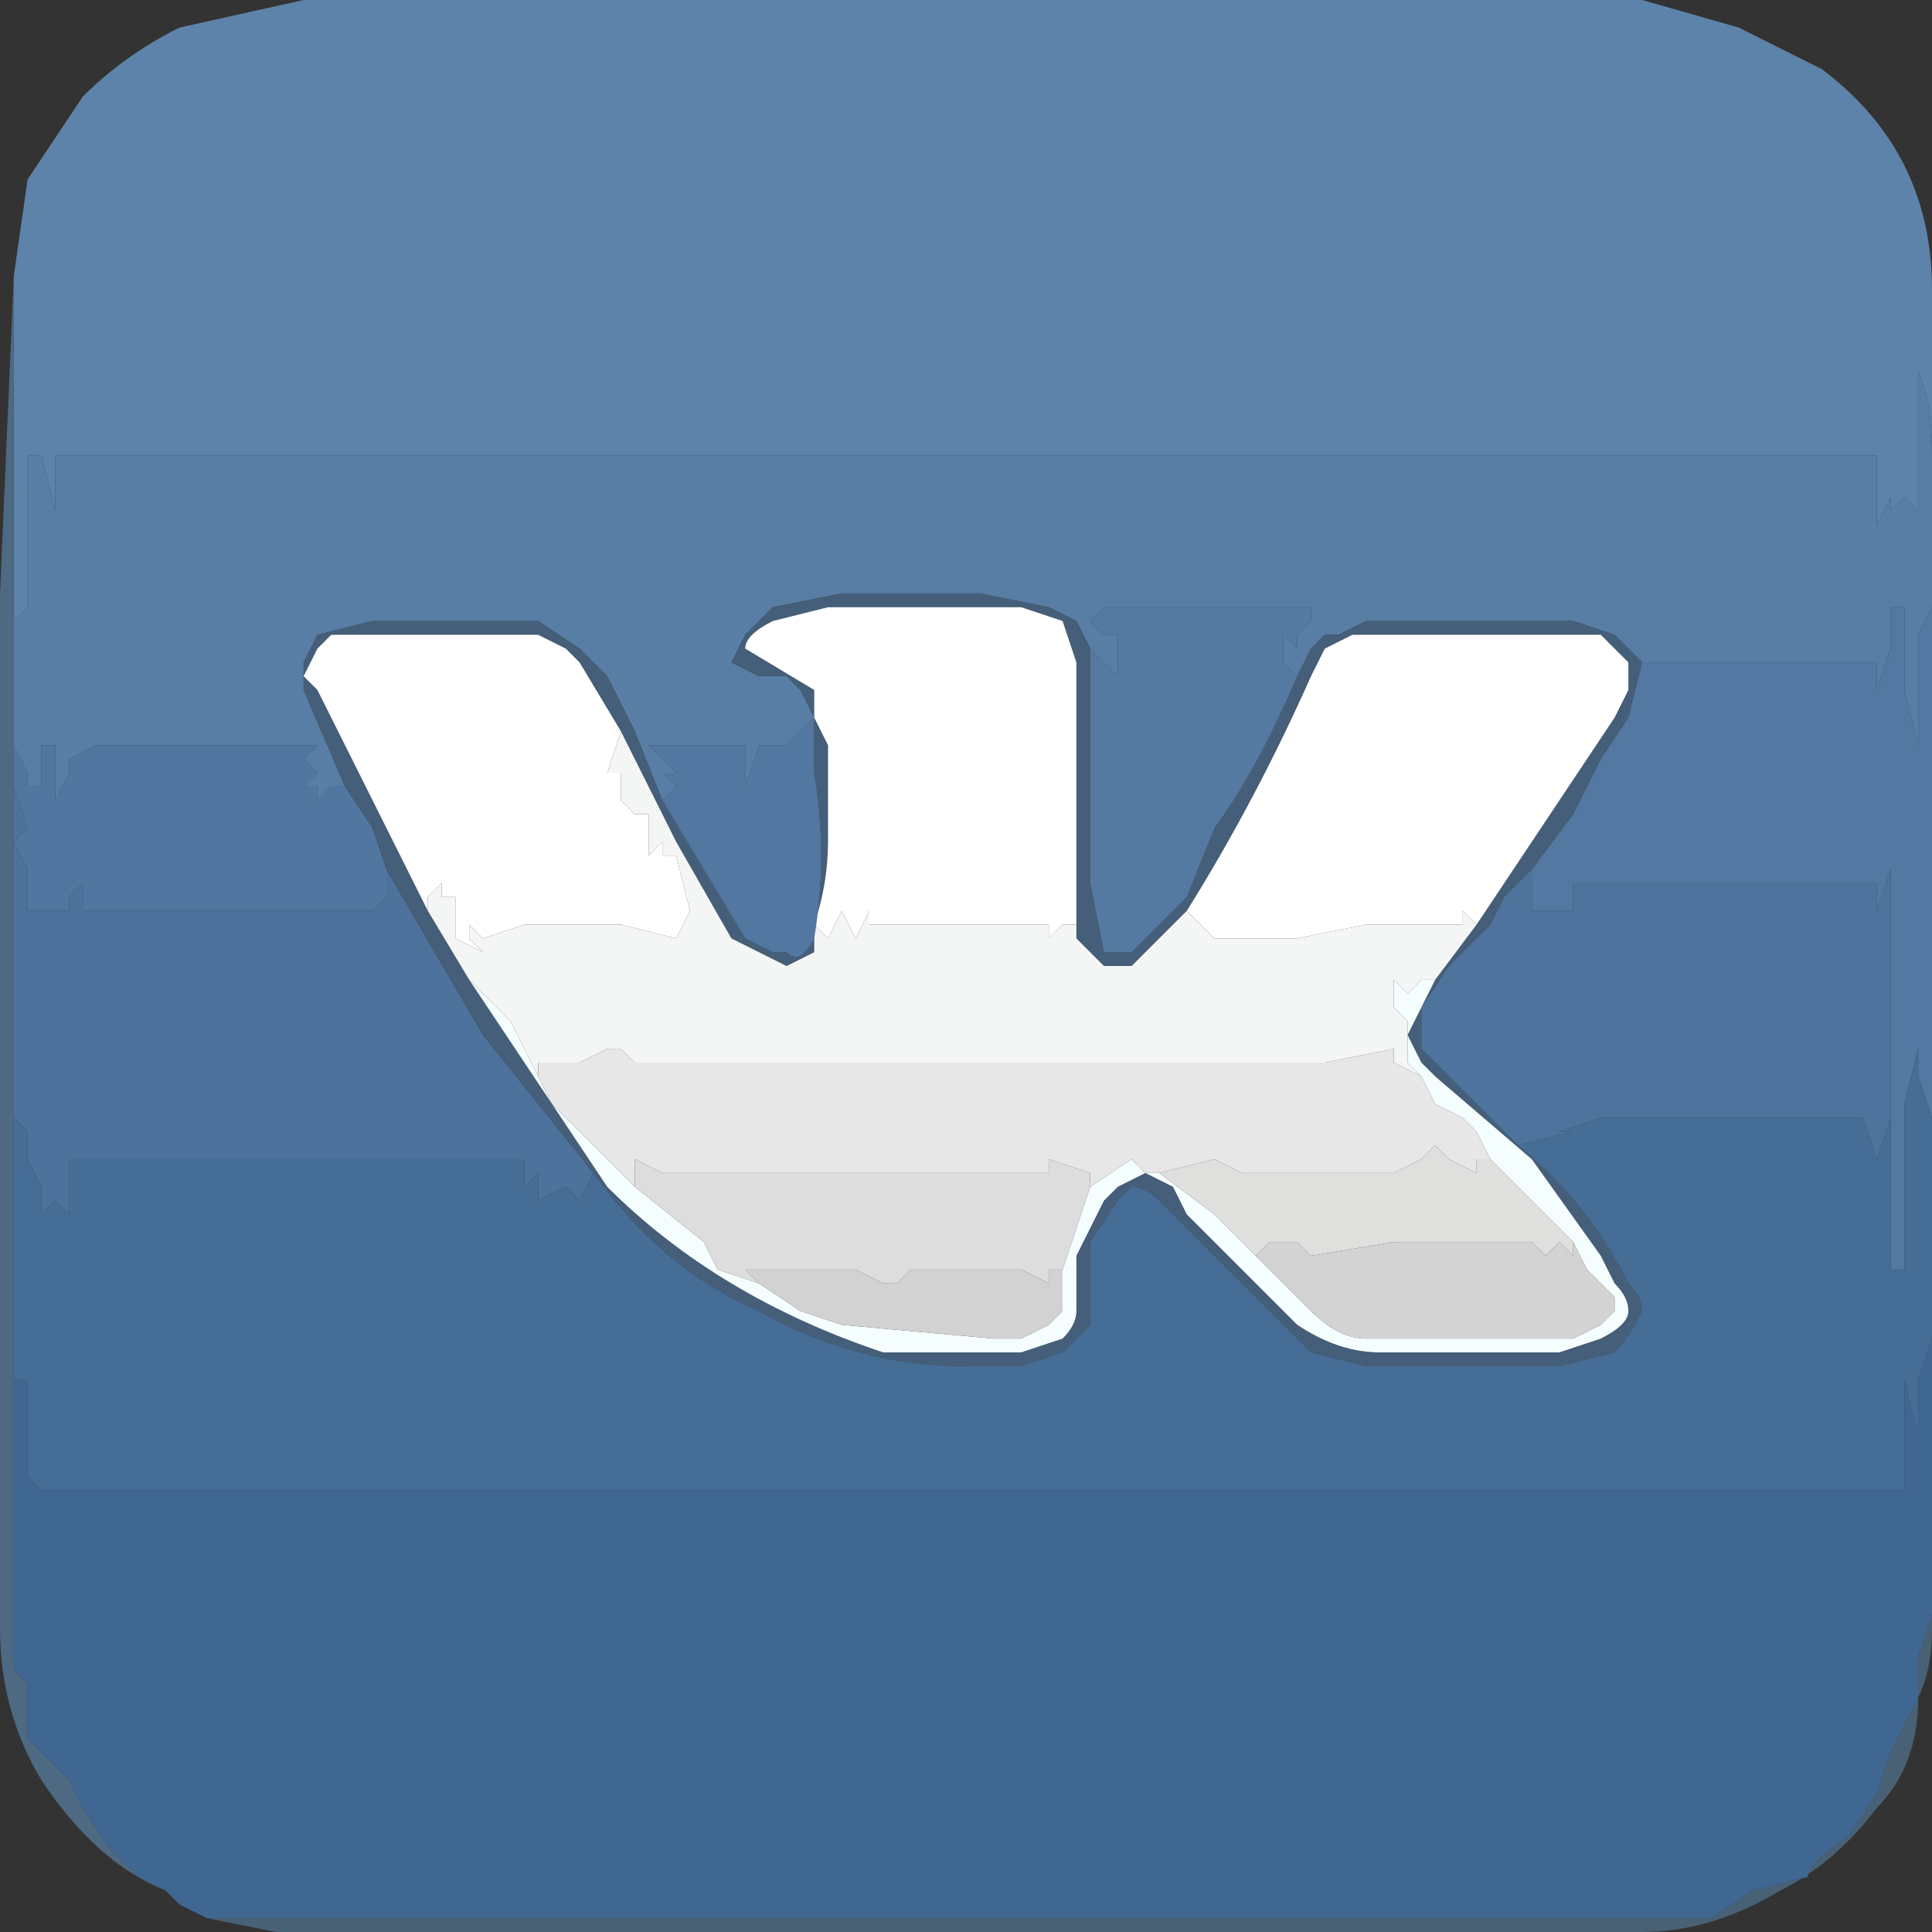 <?xml version="1.0" encoding="UTF-8" standalone="no"?>
<svg xmlns:xlink="http://www.w3.org/1999/xlink" height="7.0px" width="7.0px" xmlns="http://www.w3.org/2000/svg">
  <rect width="100%" height="100%" fill="#333333" stroke="none"/>
  <g transform="matrix(1.0, 0.0, 0.0, 1.0, 8.1, 3.5)">
    <path d="M-8.05 -2.5 L-8.0 -2.85 -7.8 -3.15 Q-7.65 -3.3 -7.45 -3.4 L-7.0 -3.5 -2.15 -3.5 -1.8 -3.4 -1.5 -3.25 Q-1.3 -3.1 -1.2 -2.9 -1.1 -2.7 -1.1 -2.45 L-1.1 -1.55 -1.1 -1.6 -1.1 -1.85 Q-1.1 -2.05 -1.15 -2.15 L-1.15 -1.65 -1.2 -1.7 -1.25 -1.65 -1.25 -1.85 -1.25 -1.7 -1.3 -1.6 -1.3 -1.85 -2.0 -1.85 -2.65 -1.85 -7.65 -1.85 -7.9 -1.85 -7.9 -1.75 -7.9 -1.65 -7.95 -1.85 -8.0 -1.85 -8.0 -1.65 -8.0 -1.3 -8.05 -1.25 -8.05 -0.8 -8.05 -0.75 -8.05 -2.1 -8.05 -2.5" fill="#5d83aa" fill-rule="evenodd" stroke="none"/>
    <path d="M-7.5 3.35 Q-7.75 3.25 -7.95 2.95 -8.1 2.7 -8.1 2.4 L-8.1 -1.35 -8.05 -2.5 -8.05 -2.1 -8.05 -0.75 -8.05 0.15 -8.05 1.15 -8.05 1.5 -8.05 2.55 -8.0 2.6 -8.0 2.8 -7.95 2.85 -7.85 2.95 -7.8 3.05 -7.7 3.2 -7.6 3.3 -7.5 3.35" fill="#4e6982" fill-rule="evenodd" stroke="none"/>
    <path d="M-8.05 -0.8 L-8.05 -1.25 -8.0 -1.3 -8.0 -1.65 -8.0 -1.85 -7.95 -1.85 -7.9 -1.65 -7.9 -1.75 -7.9 -1.85 -7.65 -1.85 -2.65 -1.85 -2.0 -1.85 -1.3 -1.85 -1.3 -1.6 -1.25 -1.7 -1.25 -1.85 -1.25 -1.65 -1.2 -1.7 -1.15 -1.65 -1.15 -2.15 Q-1.1 -2.05 -1.1 -1.85 L-1.1 -1.6 -1.1 -1.3 -1.15 -1.2 -1.15 -1.05 -1.15 -0.8 -1.2 -1.0 -1.2 -1.3 -1.25 -1.3 -1.25 -1.15 -1.3 -1.0 -1.3 -1.1 -1.6 -1.1 -1.95 -1.1 -2.05 -1.1 Q-2.15 -1.1 -2.15 -1.1 L-2.2 -1.15 -2.25 -1.2 -2.4 -1.25 -2.6 -1.25 -2.85 -1.25 -3.15 -1.25 -3.25 -1.2 -3.3 -1.2 -3.35 -1.15 -3.4 -1.05 -3.45 -1.1 -3.45 -1.2 -3.4 -1.15 -3.4 -1.2 -3.35 -1.25 -3.35 -1.3 -3.45 -1.3 -3.5 -1.3 -3.65 -1.3 -3.85 -1.3 -4.1 -1.3 -4.1 -1.3 -4.15 -1.25 -4.1 -1.2 -4.1 -1.2 -4.05 -1.2 -4.05 -1.05 -4.1 -1.1 -4.15 -1.15 -4.2 -1.25 -4.3 -1.3 -4.55 -1.35 -4.8 -1.35 -5.05 -1.35 -5.3 -1.3 -5.4 -1.2 -5.45 -1.1 -5.35 -1.05 -5.25 -1.05 -5.2 -1.0 -5.15 -0.9 -5.2 -0.85 -5.25 -0.8 -5.3 -0.8 -5.35 -0.8 -5.4 -0.65 -5.4 -0.8 -5.6 -0.8 -5.65 -0.8 -5.75 -0.8 -5.7 -0.75 -5.65 -0.7 -5.7 -0.7 -5.65 -0.65 -5.7 -0.6 -5.8 -0.85 -5.9 -1.05 -6.0 -1.15 -6.15 -1.25 -6.35 -1.25 -6.55 -1.25 -6.75 -1.25 -6.95 -1.2 -7.0 -1.1 -7.0 -1.0 -6.85 -0.65 -6.9 -0.65 -6.95 -0.6 -6.95 -0.65 -7.0 -0.65 -6.95 -0.7 -7.0 -0.75 -6.95 -0.8 -7.3 -0.8 -7.6 -0.8 -7.75 -0.8 -7.85 -0.75 -7.85 -0.7 -7.9 -0.6 -7.9 -0.8 -7.95 -0.8 -7.95 -0.65 -8.0 -0.65 -8.0 -0.7 -8.05 -0.8" fill="#587ea5" fill-rule="evenodd" stroke="none"/>
    <path d="M-8.05 -0.8 L-8.0 -0.7 -8.0 -0.65 -7.95 -0.65 -7.95 -0.8 -7.9 -0.8 -7.9 -0.6 -7.85 -0.7 -7.85 -0.75 -7.75 -0.8 -7.6 -0.8 -7.3 -0.8 -6.95 -0.8 -7.0 -0.75 -6.95 -0.7 -7.0 -0.65 -6.95 -0.65 -6.95 -0.6 -6.9 -0.65 -6.85 -0.65 -6.75 -0.5 -6.7 -0.35 -6.7 -0.25 -6.75 -0.2 -7.8 -0.2 -7.8 -0.3 -7.85 -0.25 -7.85 -0.2 -8.0 -0.2 -8.0 -0.35 -8.05 -0.45 -8.0 -0.5 -8.05 -0.65 -8.05 -0.8" fill="#5177a1" fill-rule="evenodd" stroke="none"/>
    <path d="M-8.05 -0.75 L-8.05 -0.8 -8.05 -0.65 -8.0 -0.5 -8.05 -0.45 -8.0 -0.35 -8.0 -0.2 -7.85 -0.2 -7.85 -0.25 -7.8 -0.3 -7.8 -0.2 -6.75 -0.2 -6.7 -0.25 -6.7 -0.35 -6.35 0.25 -5.95 0.75 -6.0 0.85 -6.05 0.8 -6.15 0.85 -6.15 0.75 -6.2 0.8 -6.2 0.7 -7.85 0.7 -7.85 0.9 -7.9 0.85 -7.95 0.9 -7.95 0.8 -8.0 0.7 -8.0 0.6 -8.05 0.55 -8.05 0.35 -8.05 0.15 -8.05 -0.75" fill="#4d729c" fill-rule="evenodd" stroke="none"/>
    <path d="M-6.7 -0.35 L-6.75 -0.5 -6.85 -0.65 -7.0 -1.0 -7.0 -1.1 -6.95 -1.2 -6.75 -1.25 -6.55 -1.25 -6.35 -1.25 -6.15 -1.25 -6.0 -1.15 -5.9 -1.05 -5.8 -0.85 -5.7 -0.6 -5.4 -0.1 -5.3 -0.05 -5.25 -0.05 Q-5.2 0.0 -5.15 -0.1 -5.1 -0.4 -5.15 -0.7 L-5.15 -0.9 -5.2 -1.0 -5.25 -1.05 -5.35 -1.05 -5.45 -1.1 -5.4 -1.2 -5.3 -1.3 -5.05 -1.35 -4.8 -1.35 -4.55 -1.35 -4.3 -1.3 -4.2 -1.25 -4.15 -1.15 -4.15 -0.7 -4.15 -0.3 -4.1 -0.05 -4.05 -0.05 -4.0 -0.05 -3.8 -0.25 -3.7 -0.5 Q-3.55 -0.7 -3.4 -1.05 L-3.35 -1.15 -3.3 -1.2 -3.25 -1.2 -3.15 -1.25 -2.85 -1.25 -2.6 -1.25 -2.4 -1.25 -2.25 -1.2 -2.2 -1.15 -2.15 -1.1 -2.2 -0.9 -2.3 -0.75 -2.4 -0.55 -2.55 -0.35 -2.55 -0.35 -2.65 -0.25 -2.7 -0.15 -2.85 0.0 -2.95 0.15 -2.95 0.3 -2.75 0.5 -2.6 0.65 -2.6 0.65 Q-2.35 0.85 -2.2 1.15 -2.15 1.2 -2.15 1.25 -2.2 1.35 -2.25 1.4 L-2.45 1.45 -2.65 1.45 -2.9 1.45 -3.15 1.45 -3.35 1.4 -3.45 1.3 -3.7 1.05 -3.9 0.85 Q-3.95 0.8 -4.0 0.8 L-4.05 0.85 -4.15 1.0 -4.15 1.3 -4.25 1.4 -4.4 1.45 -4.6 1.45 Q-5.0 1.45 -5.35 1.25 -5.7 1.1 -5.95 0.75 L-6.35 0.25 -6.7 -0.35 M-5.85 -0.85 L-6.0 -1.1 -6.05 -1.15 -6.15 -1.2 -6.8 -1.2 -6.9 -1.2 -6.95 -1.15 -7.0 -1.05 -6.95 -1.0 -6.75 -0.6 -6.55 -0.2 -6.4 0.05 -5.9 0.8 Q-5.7 1.0 -5.45 1.15 -5.2 1.3 -4.9 1.4 L-4.65 1.4 -4.4 1.4 -4.25 1.35 Q-4.2 1.3 -4.2 1.25 L-4.2 1.05 -4.1 0.85 -4.05 0.8 -3.95 0.75 -3.85 0.8 -3.8 0.9 -3.6 1.1 -3.4 1.3 Q-3.25 1.4 -3.1 1.4 L-2.45 1.4 -2.3 1.35 Q-2.2 1.3 -2.2 1.25 -2.2 1.2 -2.25 1.15 L-2.3 1.05 -2.55 0.7 -2.9 0.4 -2.95 0.35 -3.0 0.25 -2.95 0.15 -2.9 0.05 -2.75 -0.15 -2.55 -0.45 -2.35 -0.75 -2.25 -0.9 -2.2 -1.0 -2.2 -1.1 -2.25 -1.15 -2.3 -1.2 -2.4 -1.2 -2.8 -1.2 -3.2 -1.2 -3.3 -1.15 -3.35 -1.05 Q-3.55 -0.6 -3.8 -0.2 L-3.8 -0.2 -4.0 0.0 -4.05 0.0 -4.1 0.0 -4.2 -0.1 -4.2 -0.2 -4.2 -0.6 -4.2 -1.1 -4.25 -1.25 -4.4 -1.3 -4.55 -1.3 -4.85 -1.3 -5.1 -1.3 -5.3 -1.25 Q-5.4 -1.2 -5.4 -1.15 L-5.15 -1.0 -5.15 -0.9 -5.1 -0.8 -5.1 -0.45 Q-5.1 -0.3 -5.15 -0.15 L-5.15 -0.05 -5.25 0.0 -5.45 -0.1 -5.65 -0.45 -5.85 -0.85" fill="#455e79" fill-rule="evenodd" stroke="none"/>
    <path d="M-6.55 -0.2 L-6.75 -0.6 -6.95 -1.0 -7.0 -1.05 -6.95 -1.15 -6.9 -1.2 -6.8 -1.2 -6.15 -1.2 -6.05 -1.15 -6.0 -1.1 -5.85 -0.85 -5.9 -0.7 -5.85 -0.7 -5.85 -0.6 -5.8 -0.55 -5.75 -0.55 -5.75 -0.5 -5.75 -0.4 -5.7 -0.45 -5.7 -0.4 -5.65 -0.4 -5.6 -0.2 -5.65 -0.1 -5.85 -0.15 -6.1 -0.15 -6.2 -0.15 -6.35 -0.1 -6.4 -0.15 -6.4 -0.1 -6.35 -0.05 -6.45 -0.1 -6.45 -0.1 -6.45 -0.25 -6.5 -0.25 -6.5 -0.3 -6.55 -0.25 -6.55 -0.2 M-5.15 -0.15 Q-5.1 -0.3 -5.1 -0.45 L-5.1 -0.8 -5.15 -0.9 -5.15 -1.0 -5.4 -1.15 Q-5.4 -1.2 -5.3 -1.25 L-5.1 -1.3 -4.85 -1.3 -4.55 -1.3 -4.4 -1.3 -4.25 -1.25 -4.2 -1.1 -4.2 -0.6 -4.2 -0.2 -4.2 -0.15 -4.25 -0.15 -4.3 -0.1 -4.3 -0.15 -4.35 -0.15 -4.6 -0.15 -4.9 -0.15 -4.95 -0.15 -4.95 -0.2 -5.0 -0.1 -5.05 -0.2 -5.1 -0.1 -5.15 -0.15 M-3.8 -0.2 Q-3.55 -0.6 -3.35 -1.05 L-3.3 -1.15 -3.2 -1.2 -2.8 -1.2 -2.4 -1.2 -2.3 -1.2 -2.25 -1.15 -2.2 -1.1 -2.2 -1.0 -2.25 -0.9 -2.35 -0.75 -2.55 -0.45 -2.75 -0.15 -2.8 -0.2 -2.8 -0.15 -2.85 -0.15 -2.9 -0.15 -2.95 -0.15 -3.15 -0.15 -3.4 -0.1 -3.2 -0.1 -3.05 -0.1 -3.7 -0.1 -3.8 -0.2" fill="#ffffff" fill-rule="evenodd" stroke="none"/>
    <path d="M-5.85 -0.85 L-5.65 -0.45 -5.45 -0.1 -5.25 0.0 -5.15 -0.05 -5.15 -0.15 -5.1 -0.1 -5.05 -0.2 -5.0 -0.1 -4.95 -0.2 -4.95 -0.15 -4.9 -0.15 -4.6 -0.15 -4.35 -0.15 -4.3 -0.15 -4.3 -0.1 -4.25 -0.15 -4.2 -0.15 -4.2 -0.2 -4.2 -0.1 -4.1 0.0 -4.05 0.0 -4.0 0.0 -3.8 -0.2 -3.8 -0.2 -3.7 -0.1 -3.05 -0.1 -3.2 -0.1 -3.4 -0.1 -3.15 -0.15 -2.95 -0.15 -2.9 -0.15 -2.85 -0.15 -2.8 -0.15 -2.8 -0.2 -2.75 -0.15 -2.9 0.05 -2.95 0.05 -3.0 0.1 -3.05 0.05 -3.05 0.15 -3.0 0.2 -3.0 0.3 -3.0 0.35 -2.95 0.4 -3.05 0.35 -3.05 0.3 -3.3 0.35 -3.55 0.35 -3.8 0.35 -4.05 0.35 -4.25 0.35 -4.4 0.35 -5.8 0.35 -5.85 0.3 -5.9 0.3 -6.0 0.35 -6.05 0.35 -6.1 0.35 -6.15 0.35 -6.15 0.4 -6.25 0.2 -6.35 0.1 Q-6.4 0.05 -6.4 0.05 L-6.55 -0.2 -6.55 -0.25 -6.5 -0.3 -6.5 -0.25 -6.45 -0.25 -6.45 -0.1 -6.45 -0.1 -6.35 -0.05 -6.4 -0.1 -6.4 -0.15 -6.35 -0.1 -6.2 -0.15 -6.1 -0.15 -5.85 -0.15 -5.65 -0.1 -5.6 -0.2 -5.65 -0.4 -5.7 -0.4 -5.7 -0.45 -5.75 -0.4 -5.75 -0.5 -5.75 -0.55 -5.8 -0.55 -5.85 -0.6 -5.85 -0.7 -5.9 -0.7 -5.85 -0.85" fill="#f4f5f5" fill-rule="evenodd" stroke="none"/>
    <path d="M-5.7 -0.6 L-5.65 -0.65 -5.7 -0.7 -5.65 -0.7 -5.7 -0.75 -5.75 -0.8 -5.65 -0.8 -5.6 -0.8 -5.4 -0.8 -5.4 -0.65 -5.35 -0.8 -5.3 -0.8 -5.25 -0.8 -5.2 -0.85 -5.15 -0.9 -5.15 -0.7 Q-5.1 -0.4 -5.15 -0.1 -5.2 0.0 -5.25 -0.05 L-5.3 -0.05 -5.4 -0.1 -5.7 -0.6" fill="#5277a1" fill-rule="evenodd" stroke="none"/>
    <path d="M-4.15 -1.15 L-4.1 -1.1 -4.05 -1.05 -4.05 -1.2 -4.1 -1.2 -4.1 -1.2 -4.15 -1.25 -4.1 -1.3 -4.1 -1.3 -3.85 -1.3 -3.65 -1.3 -3.5 -1.3 -3.45 -1.3 -3.35 -1.3 -3.35 -1.25 -3.4 -1.2 -3.4 -1.15 -3.45 -1.2 -3.45 -1.1 -3.4 -1.05 Q-3.55 -0.7 -3.7 -0.5 L-3.8 -0.25 -4.0 -0.05 -4.05 -0.05 -4.1 -0.05 -4.15 -0.3 -4.15 -0.7 -4.15 -1.15" fill="#557aa2" fill-rule="evenodd" stroke="none"/>
    <path d="M-2.15 -1.1 Q-2.15 -1.1 -2.05 -1.1 L-1.95 -1.1 -1.6 -1.1 -1.3 -1.1 -1.3 -1.0 -1.25 -1.15 -1.25 -1.3 -1.2 -1.3 -1.2 -1.0 -1.15 -0.8 -1.15 -1.05 -1.15 -1.2 -1.1 -1.3 -1.1 0.1 -1.1 0.55 -1.15 0.4 -1.15 0.6 -1.15 0.5 -1.15 0.3 -1.2 0.5 -1.2 0.55 -1.2 1.1 -1.25 1.1 -1.25 0.55 -1.25 0.25 -1.25 -0.25 Q-1.25 -0.4 -1.25 -0.45 L-1.25 -0.35 -1.3 -0.2 -1.3 -0.3 -2.4 -0.3 -2.4 -0.2 -2.45 -0.2 -2.55 -0.2 -2.55 -0.35 -2.4 -0.55 -2.3 -0.75 -2.2 -0.9 -2.15 -1.1" fill="#5378a1" fill-rule="evenodd" stroke="none"/>
    <path d="M-2.55 -0.35 L-2.55 -0.2 -2.45 -0.2 -2.4 -0.2 -2.4 -0.3 -1.3 -0.3 -1.3 -0.2 -1.25 -0.35 -1.25 -0.45 Q-1.25 -0.4 -1.25 -0.25 L-1.25 0.25 -1.25 0.55 -1.3 0.7 -1.3 0.7 -1.35 0.55 -1.75 0.55 -2.15 0.55 -2.3 0.55 -2.45 0.6 -2.4 0.6 -2.6 0.65 -2.75 0.5 -2.95 0.3 -2.95 0.15 -2.85 0.0 -2.7 -0.15 -2.65 -0.25 -2.55 -0.35 -2.55 -0.35" fill="#4e739d" fill-rule="evenodd" stroke="none"/>
    <path d="M-1.1 -1.55 L-1.1 2.15 -1.1 2.4 Q-1.1 2.55 -1.15 2.65 -1.15 2.9 -1.3 3.05 -1.45 3.25 -1.65 3.35 -1.9 3.5 -2.15 3.5 L-6.85 3.5 -7.1 3.5 -7.35 3.45 -7.25 3.45 -7.2 3.45 -6.95 3.45 -6.65 3.45 -2.25 3.45 -2.1 3.45 -1.9 3.45 -1.75 3.35 -1.55 3.3 Q-1.55 3.25 -1.4 3.15 L-1.3 3.0 -1.25 2.85 -1.2 2.75 -1.15 2.65 -1.15 2.5 -1.1 2.35 -1.1 1.35 -1.1 1.0 -1.1 0.55 -1.1 0.1 -1.1 -1.3 -1.1 -1.6 -1.1 -1.55" fill="#486175" fill-rule="evenodd" stroke="none"/>
    <path d="M-1.25 0.55 L-1.25 1.1 -1.2 1.1 -1.2 0.55 -1.2 0.5 -1.15 0.3 -1.15 0.5 -1.15 0.6 -1.15 0.4 -1.1 0.55 -1.1 1.0 -1.1 1.35 -1.15 1.5 -1.15 1.8 -1.15 1.7 -1.2 1.5 -1.2 1.9 -1.65 1.9 -2.1 1.9 -6.3 1.9 -7.1 1.9 -7.95 1.9 -8.0 1.85 -8.0 1.65 -8.0 1.5 -8.05 1.5 -8.05 1.15 -8.05 0.15 -8.05 0.35 -8.05 0.55 -8.0 0.6 -8.0 0.7 -7.95 0.8 -7.95 0.9 -7.9 0.85 -7.85 0.9 -7.85 0.7 -6.2 0.7 -6.2 0.8 -6.15 0.75 -6.15 0.85 -6.05 0.8 -6.0 0.85 -5.95 0.75 Q-5.7 1.1 -5.35 1.25 -5.0 1.45 -4.6 1.45 L-4.4 1.45 -4.25 1.4 -4.15 1.3 -4.15 1.0 -4.05 0.85 -4.0 0.8 Q-3.95 0.8 -3.9 0.85 L-3.7 1.05 -3.45 1.3 -3.35 1.4 -3.15 1.45 -2.9 1.45 -2.65 1.45 -2.45 1.45 -2.25 1.4 Q-2.2 1.35 -2.15 1.25 -2.15 1.2 -2.2 1.15 -2.35 0.85 -2.6 0.65 L-2.6 0.65 -2.4 0.6 -2.45 0.6 -2.3 0.55 -2.15 0.55 -1.75 0.55 -1.35 0.55 -1.3 0.7 -1.3 0.7 -1.25 0.55" fill="#466d96" fill-rule="evenodd" stroke="none"/>
    <path d="M-7.35 3.45 L-7.45 3.4 -7.5 3.35 -7.6 3.3 -7.7 3.2 -7.8 3.05 -7.85 2.95 -7.95 2.85 -8.0 2.8 -8.0 2.6 -8.05 2.55 -8.05 1.5 -8.0 1.5 -8.0 1.65 -8.0 1.85 -7.95 1.9 -7.1 1.9 -6.3 1.9 -2.1 1.9 -1.65 1.9 -1.2 1.9 -1.2 1.5 -1.15 1.7 -1.15 1.8 -1.15 1.5 -1.1 1.35 -1.1 2.35 -1.15 2.5 -1.15 2.65 -1.2 2.75 -1.25 2.85 -1.3 3.0 -1.4 3.15 Q-1.55 3.25 -1.55 3.3 L-1.75 3.35 -1.9 3.45 -2.1 3.45 -2.25 3.45 -6.65 3.45 -6.95 3.45 -7.2 3.45 -7.25 3.45 -7.35 3.45" fill="#406792" fill-rule="evenodd" stroke="none"/>
    <path d="M-2.9 0.05 L-2.95 0.15 -3.0 0.25 -2.95 0.35 -2.9 0.4 -2.55 0.7 -2.3 1.05 -2.25 1.15 Q-2.2 1.2 -2.2 1.25 -2.2 1.3 -2.3 1.35 L-2.45 1.4 -3.1 1.4 Q-3.25 1.4 -3.4 1.3 L-3.6 1.1 -3.8 0.9 -3.85 0.8 -3.95 0.75 -4.05 0.8 -4.1 0.85 -4.2 1.05 -4.2 1.25 Q-4.2 1.3 -4.25 1.35 L-4.4 1.4 -4.65 1.4 -4.9 1.4 Q-5.2 1.3 -5.45 1.15 -5.7 1.0 -5.9 0.8 L-6.4 0.05 Q-6.4 0.05 -6.35 0.1 L-6.25 0.2 -6.15 0.4 -6.1 0.5 -6.0 0.6 -5.9 0.7 -5.8 0.8 -5.55 1.0 -5.5 1.1 -5.35 1.15 -5.2 1.25 -5.05 1.3 -4.5 1.35 -4.4 1.35 -4.3 1.3 -4.25 1.25 -4.25 1.1 -4.2 0.95 -4.15 0.8 -4.0 0.7 -3.95 0.75 -3.9 0.75 -3.7 0.9 -3.55 1.05 -3.35 1.25 Q-3.25 1.35 -3.15 1.35 L-2.85 1.35 -2.5 1.35 -2.4 1.35 -2.3 1.3 -2.25 1.25 -2.25 1.2 -2.35 1.1 -2.4 1.0 -2.7 0.7 -2.75 0.6 Q-2.8 0.55 -2.8 0.55 L-2.9 0.5 -2.95 0.4 -3.0 0.35 -3.0 0.3 -3.0 0.2 -3.05 0.15 -3.05 0.05 -3.0 0.1 -2.95 0.05 -2.9 0.05" fill="#f5feff" fill-rule="evenodd" stroke="none"/>
    <path d="M-2.95 0.4 L-2.9 0.5 -2.8 0.55 Q-2.8 0.55 -2.75 0.6 L-2.7 0.7 -2.75 0.7 -2.75 0.75 -2.85 0.7 -2.9 0.65 -2.95 0.7 -3.05 0.75 -3.5 0.75 -3.6 0.75 -3.7 0.7 -3.9 0.75 -3.95 0.75 -4.0 0.7 -4.15 0.8 -4.15 0.75 -4.3 0.7 -4.3 0.75 -4.35 0.75 -4.45 0.75 -4.55 0.75 -5.5 0.75 -5.6 0.75 -5.7 0.75 -5.8 0.7 -5.8 0.8 -5.9 0.7 -6.0 0.6 -6.1 0.5 -6.15 0.4 -6.15 0.35 -6.1 0.35 -6.05 0.35 -6.0 0.35 -5.9 0.3 -5.85 0.3 -5.8 0.35 -4.4 0.35 -4.25 0.35 -4.05 0.35 -3.8 0.35 -3.55 0.35 -3.3 0.35 -3.05 0.3 -3.05 0.35 -2.95 0.4" fill="#e7e7e7" fill-rule="evenodd" stroke="none"/>
    <path d="M-2.7 0.7 L-2.4 1.0 -2.4 1.05 -2.45 1.0 -2.5 1.05 -2.5 1.05 -2.55 1.0 -2.65 1.0 -2.75 1.0 -3.05 1.0 -3.35 1.05 -3.4 1.0 -3.5 1.0 -3.55 1.05 -3.7 0.9 -3.9 0.75 -3.7 0.7 -3.6 0.75 -3.5 0.75 -3.05 0.75 -2.95 0.7 -2.9 0.65 -2.85 0.7 -2.75 0.75 -2.75 0.7 -2.7 0.7" fill="#dfdfde" fill-rule="evenodd" stroke="none"/>
    <path d="M-2.4 1.0 L-2.35 1.1 -2.25 1.2 -2.25 1.25 -2.3 1.3 -2.4 1.35 -2.5 1.35 -2.85 1.35 -3.15 1.35 Q-3.25 1.35 -3.35 1.25 L-3.55 1.05 -3.5 1.0 -3.4 1.0 -3.35 1.05 -3.05 1.0 -2.75 1.0 -2.65 1.0 -2.55 1.0 -2.5 1.05 -2.5 1.05 -2.45 1.0 -2.4 1.05 -2.4 1.0" fill="#d3d3d3" fill-rule="evenodd" stroke="none"/>
    <path d="M-4.15 0.8 L-4.2 0.95 -4.25 1.1 -4.3 1.1 -4.3 1.15 -4.4 1.1 -4.5 1.1 -4.65 1.1 -4.8 1.1 -4.85 1.15 -4.9 1.15 -5.0 1.1 -5.1 1.1 -5.15 1.1 -5.25 1.1 -5.25 1.1 -5.3 1.1 -5.3 1.15 -5.3 1.1 -5.4 1.1 -5.35 1.15 -5.5 1.1 -5.55 1.0 -5.8 0.8 -5.8 0.7 -5.7 0.75 -5.6 0.75 -5.5 0.75 -4.55 0.75 -4.45 0.75 -4.35 0.75 -4.3 0.75 -4.3 0.7 -4.15 0.75 -4.15 0.8" fill="#dddddd" fill-rule="evenodd" stroke="none"/>
    <path d="M-4.25 1.1 L-4.25 1.25 -4.3 1.3 -4.4 1.35 -4.5 1.35 -5.05 1.3 -5.2 1.25 -5.35 1.15 -5.4 1.1 -5.3 1.1 -5.3 1.15 -5.3 1.1 -5.25 1.1 -5.25 1.1 -5.15 1.1 -5.1 1.1 -5.0 1.1 -4.9 1.15 -4.85 1.15 -4.8 1.1 -4.65 1.1 -4.5 1.1 -4.4 1.1 -4.3 1.15 -4.3 1.1 -4.25 1.1" fill="#d1d2d1" fill-rule="evenodd" stroke="none"/>
  </g>
</svg>
